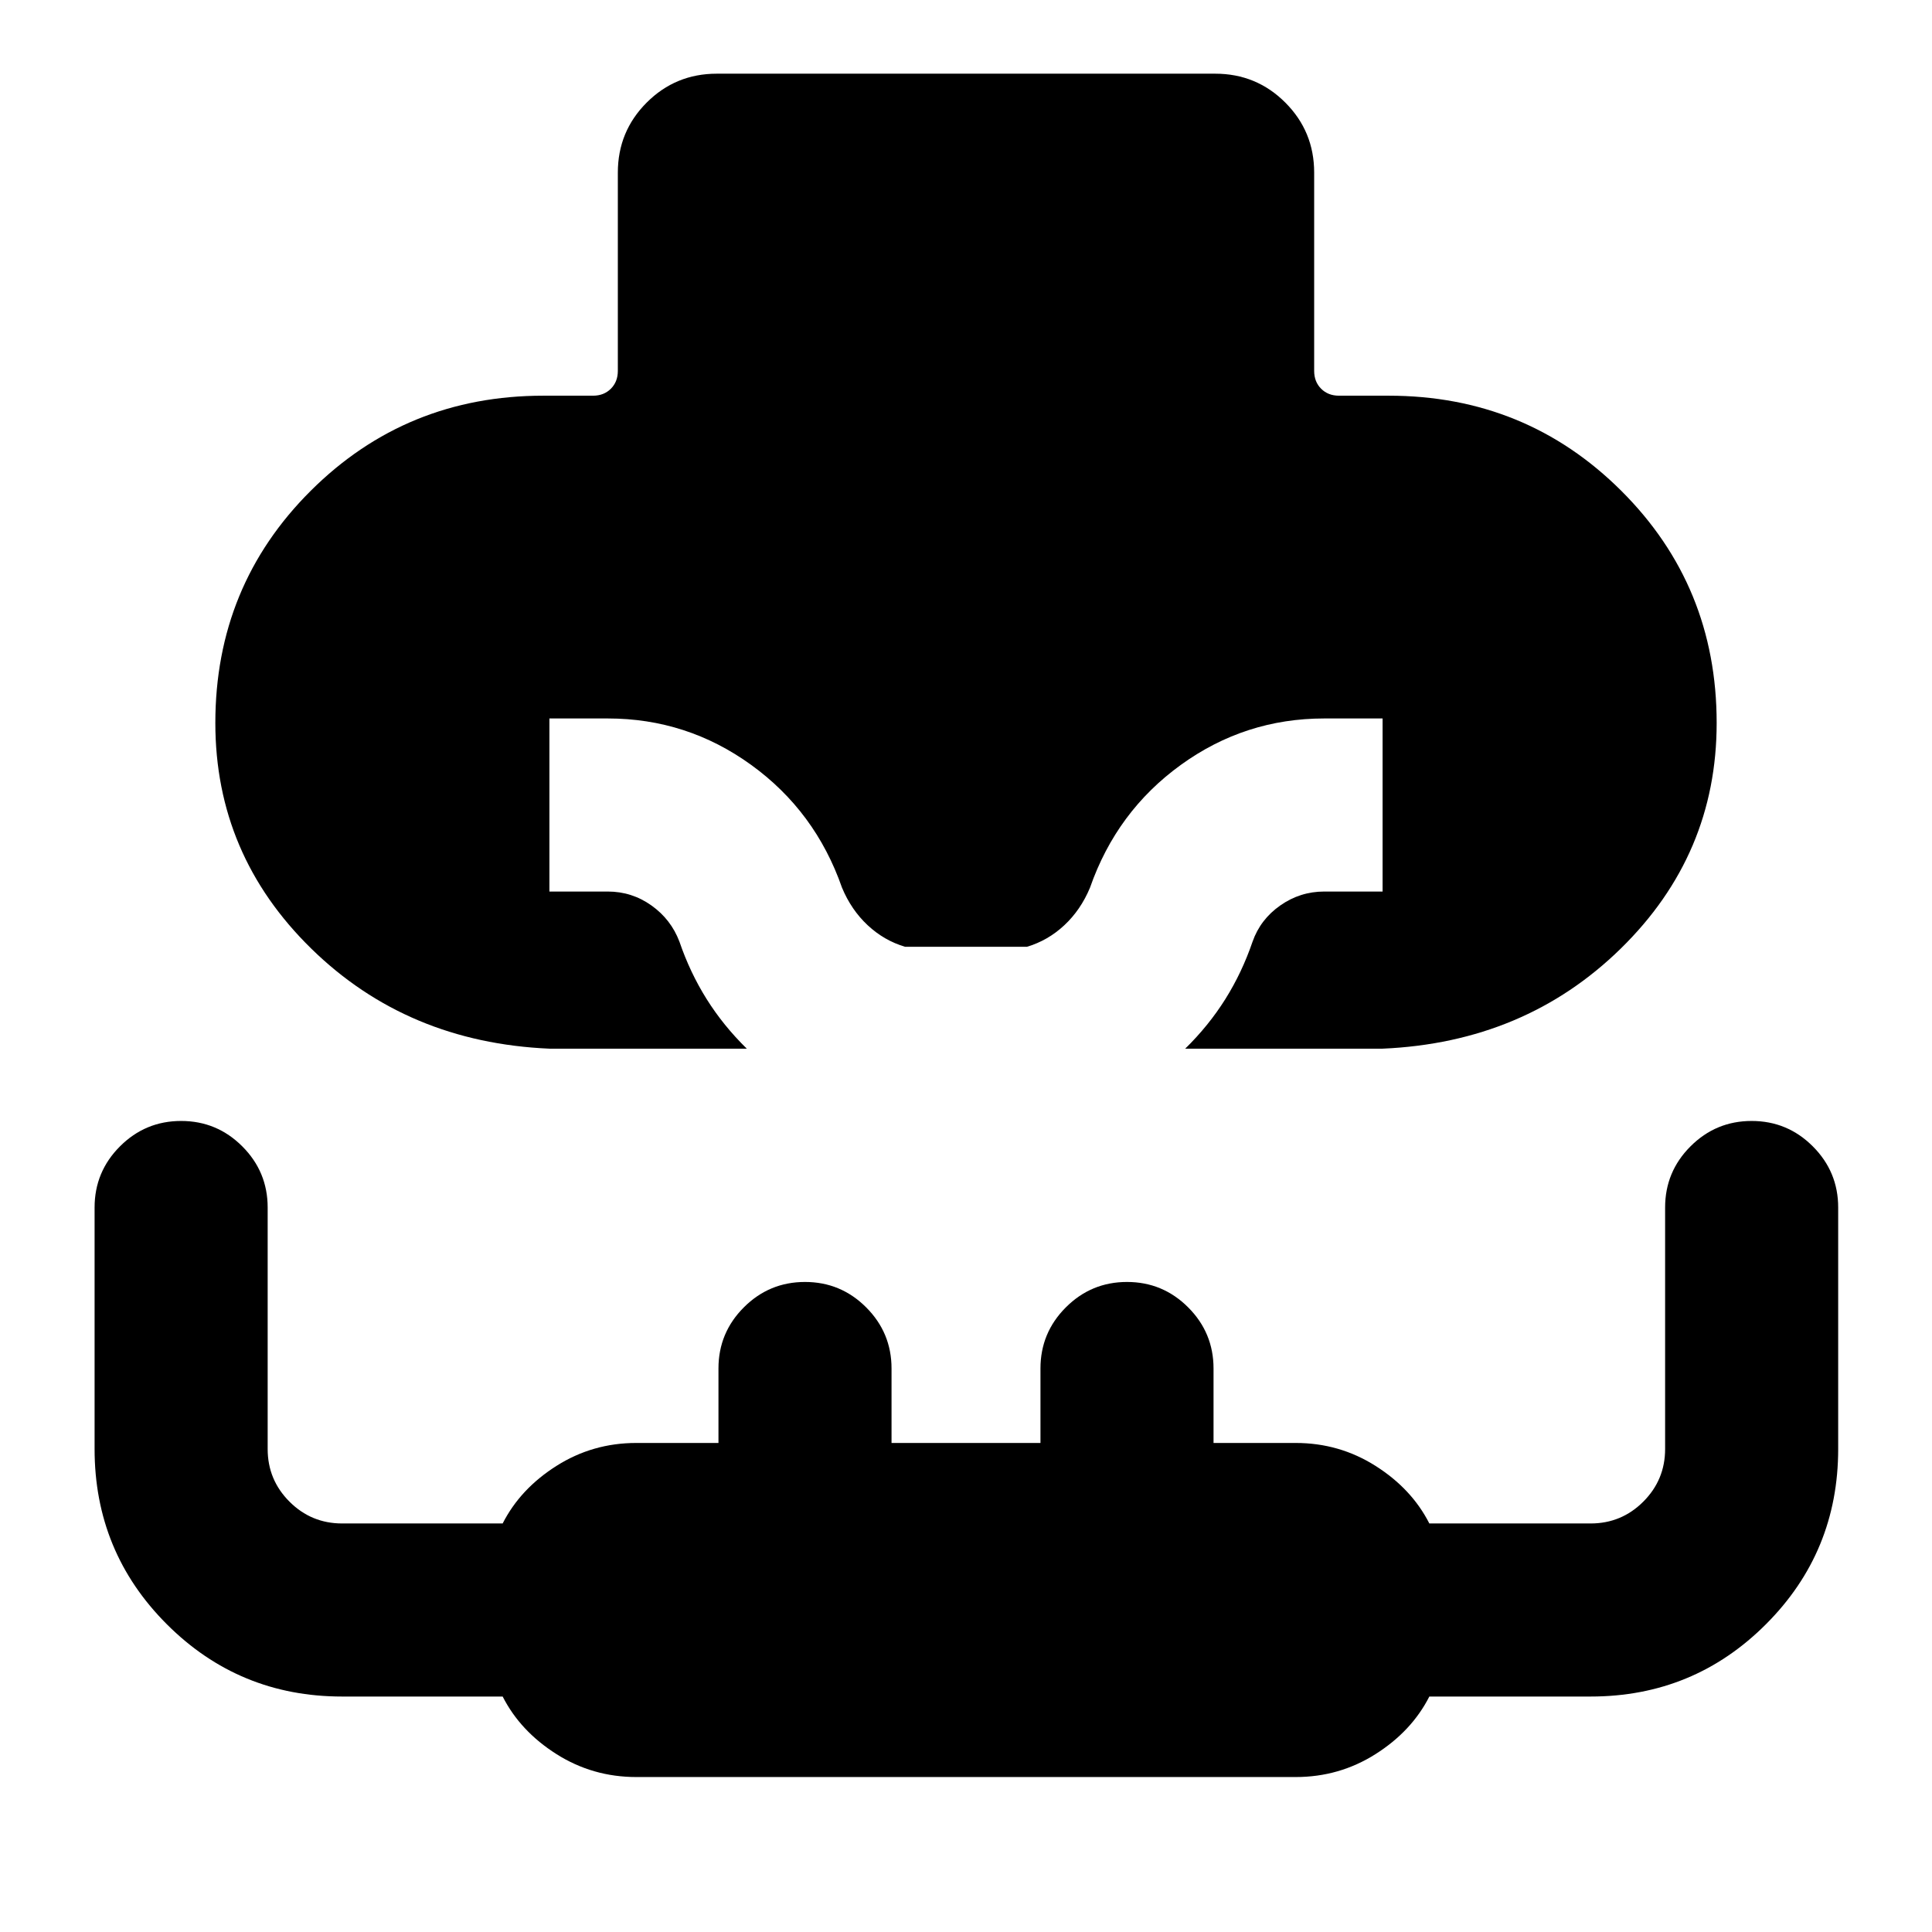 <svg xmlns="http://www.w3.org/2000/svg" height="24" viewBox="0 96 960 960" width="24"><path d="M273 617.077Q202.308 614 154.655 567.346q-47.654-46.653-47.654-112.115 0-68.153 47.423-115.384 47.423-47.23 115.577-47.23h24.692q5.385 0 8.847-3.462 3.461-3.462 3.461-8.847V181.77q0-20.461 14.347-34.807 14.346-14.346 34.807-14.346h247.69q20.461 0 34.807 14.346 14.347 14.346 14.347 34.807v98.538q0 5.385 3.461 8.847 3.462 3.462 8.847 3.462h24.692q68.154 0 115.577 47.23 47.423 47.231 47.423 115.384 0 65.462-47.654 112.115Q757.692 614 687 617.077h-98.077q11.692-11.462 19.961-24.654 8.269-13.192 13.5-28.499 3.891-11.078 13.767-18.001Q646.028 539 658 539h29v-85.999h-29q-39.362 0-71.257 23.077-31.896 23.077-45.127 61-4.615 11.077-12.788 18.692t-18.596 10.693h-60.464q-10.423-3.078-18.596-10.693t-12.788-18.692q-13.231-37.923-45.127-61-31.895-23.077-71.257-23.077h-29V539h29q11.972 0 21.699 6.923 9.727 6.923 13.917 18.001 5.231 15.307 13.5 28.499 8.269 13.192 19.961 24.654H273Zm43.154 361.922q-21.657 0-39.636-11.385-17.979-11.385-26.748-28.615h-79.769q-51.186 0-87.093-35.907-35.907-35.907-35.907-87.093v-120q0-17.769 12.616-30.384Q72.232 653 90 653t30.384 12.615Q133 678.23 133 695.999v120q0 15.322 10.84 26.161Q154.679 853 170.001 853h79.769q8.769-17.231 26.748-28.615Q294.497 813 316.154 813h40.847v-37.001q0-17.769 12.615-30.384Q382.231 733 400 733t30.384 12.615q12.615 12.615 12.615 30.384V813h74.002v-37.001q0-17.769 12.615-30.384Q542.231 733 560 733t30.384 12.615q12.615 12.615 12.615 30.384V813h40.847q21.657 0 39.636 11.385Q701.461 835.769 710.23 853h80.154q15.321 0 26.161-10.84 10.84-10.839 10.84-26.161v-120q0-17.769 12.615-30.384Q852.615 653 870.384 653t30.384 12.615q12.615 12.615 12.615 30.384v120q0 51.186-35.907 87.093-35.906 35.907-87.092 35.907H710.23q-8.769 17.23-26.748 28.615-17.979 11.385-39.636 11.385H316.154Z"/></svg>
